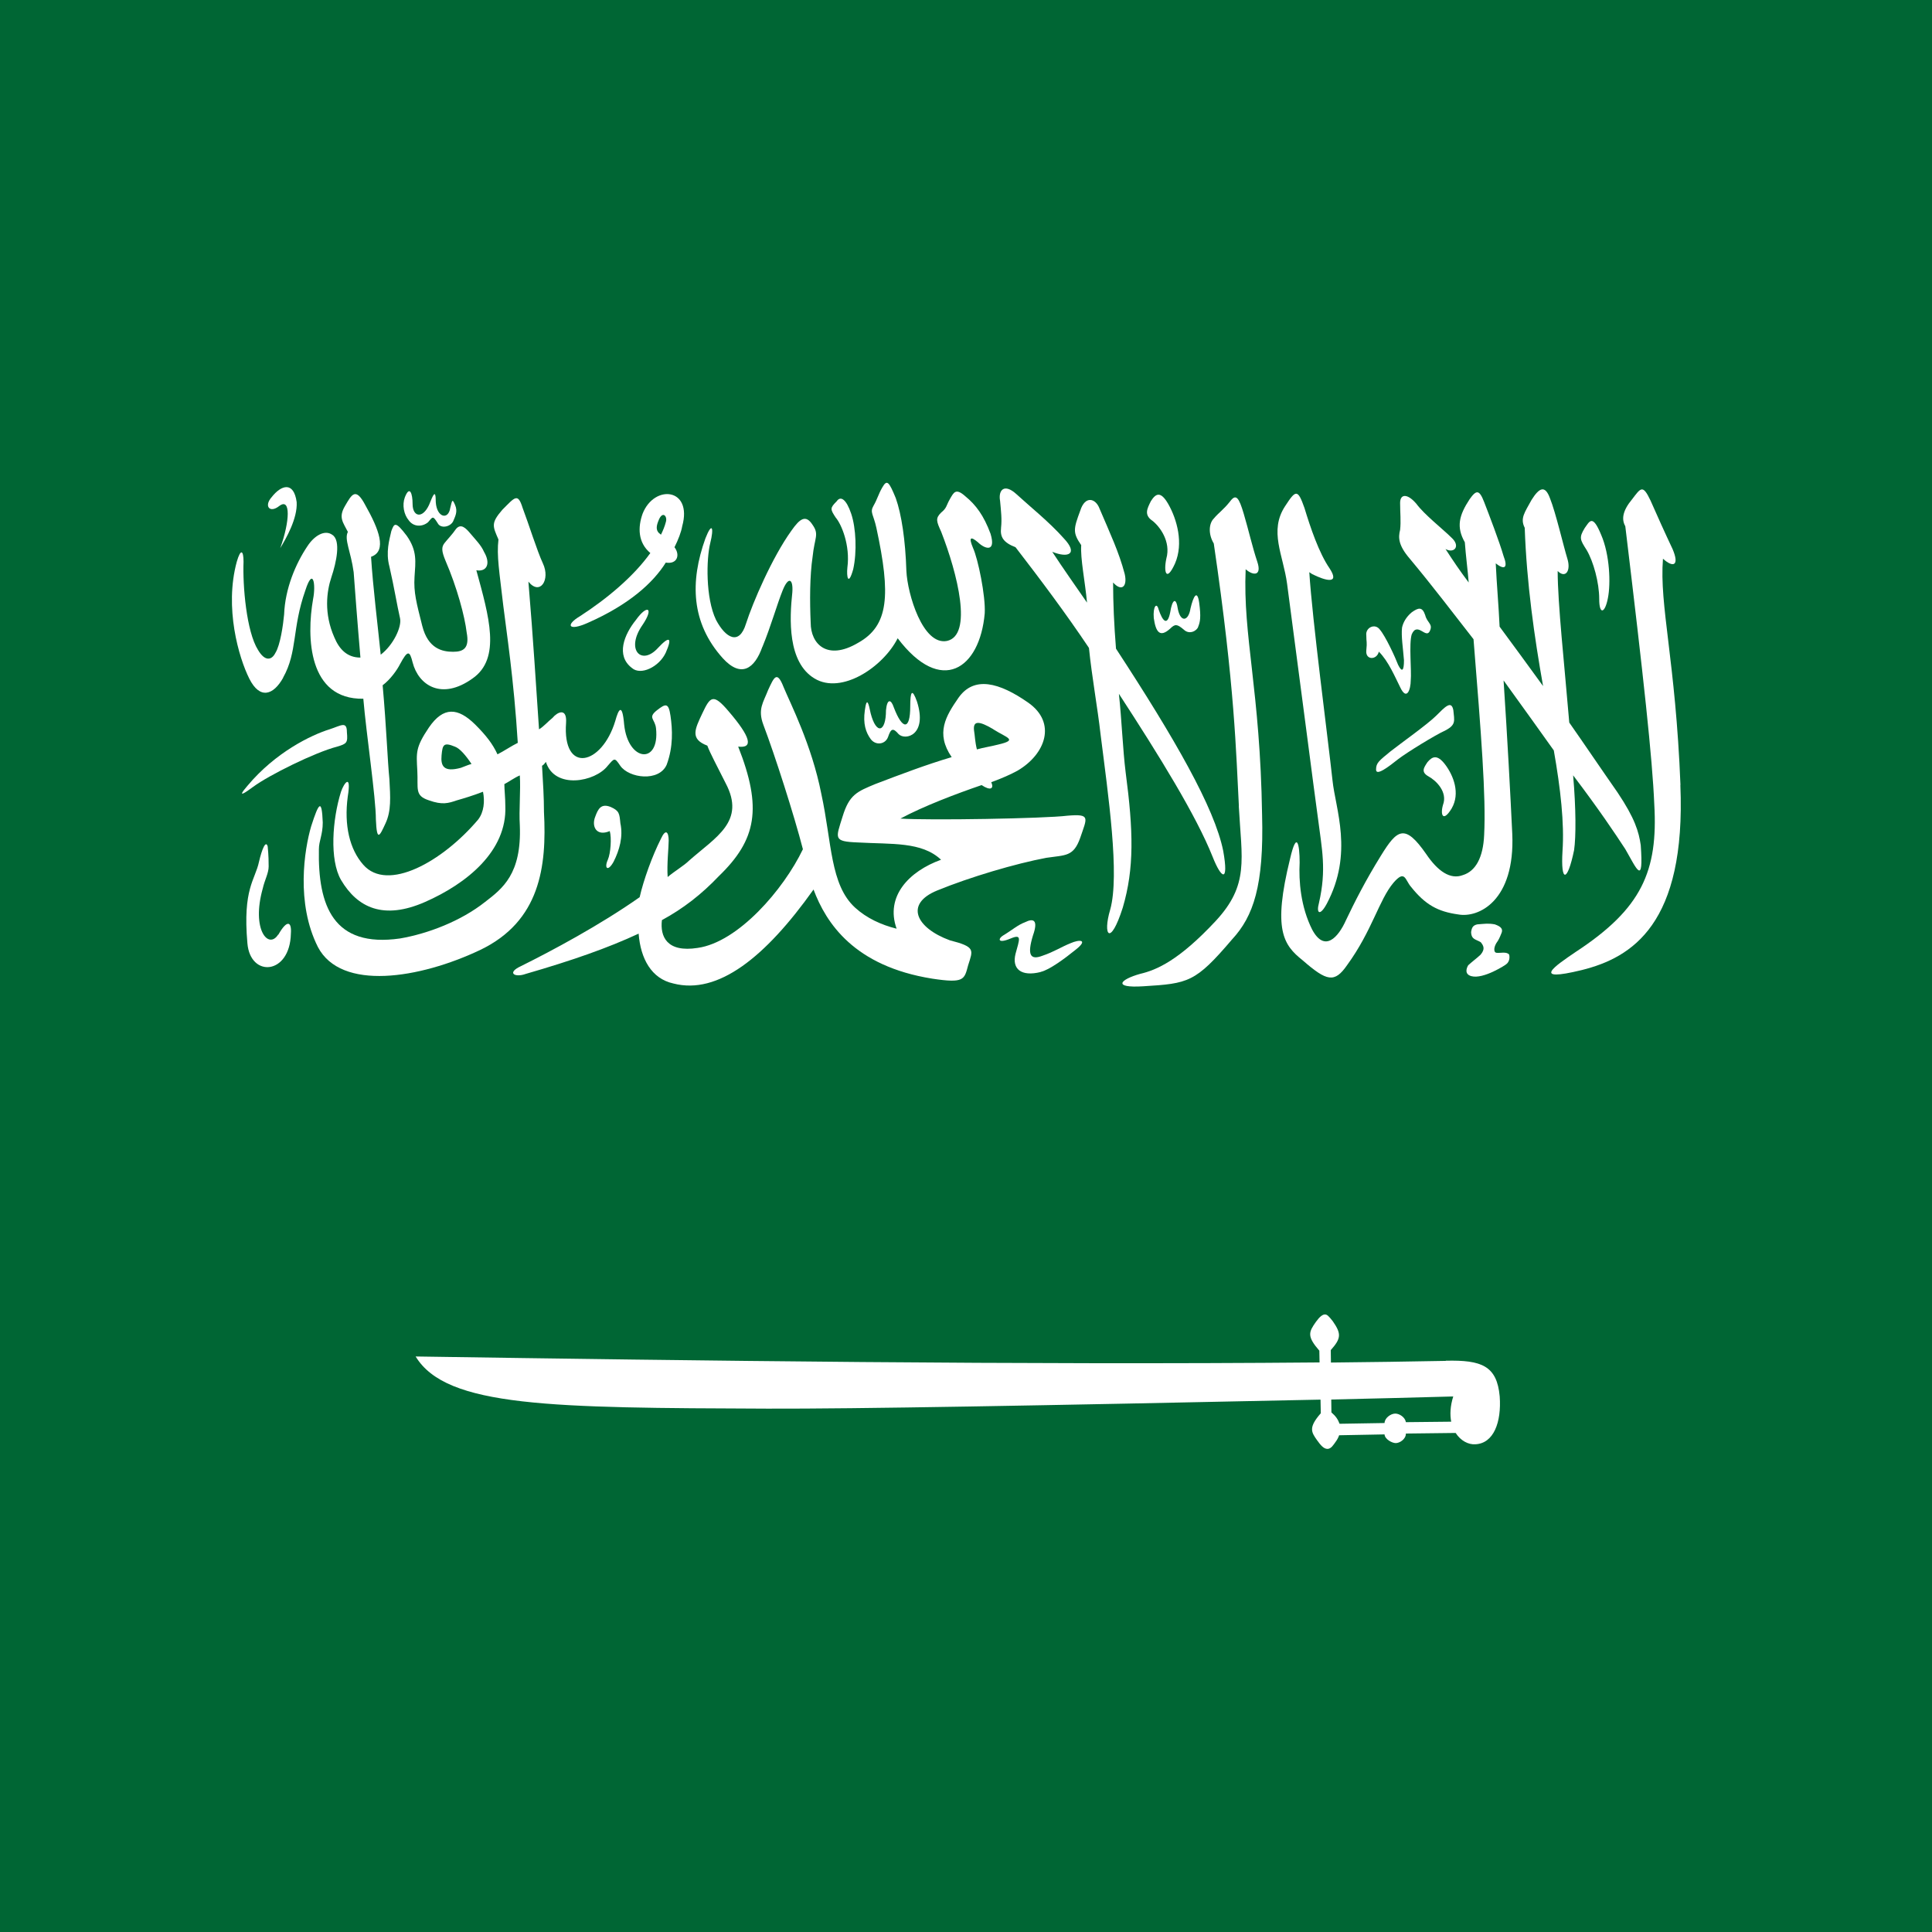 <svg width="36" height="36" viewBox="0 0 36 36" fill="none" xmlns="http://www.w3.org/2000/svg">
<path d="M45 0H-9V36H45V0Z" fill="#006634"/>
<path d="M5.204 9.428C5.42 9.266 5.402 9.713 5.222 10.213C5.33 10.035 5.546 9.659 5.528 9.356C5.474 8.964 5.24 9.034 5.06 9.266C4.916 9.428 5.024 9.571 5.204 9.428Z" fill="white"/>
<path d="M5.276 12.625C5.546 12.143 5.438 11.714 5.69 11C5.834 10.553 5.888 10.894 5.834 11.162C5.708 11.877 5.744 13.037 6.77 13.02C6.824 13.664 7.004 14.861 7.004 15.27C7.022 15.7 7.076 15.574 7.184 15.341C7.292 15.109 7.274 14.859 7.256 14.519C7.22 14.162 7.202 13.572 7.13 12.769C7.274 12.661 7.4 12.483 7.454 12.375C7.598 12.107 7.634 12.125 7.688 12.341C7.796 12.769 8.228 13.056 8.804 12.643C9.344 12.269 9.11 11.482 8.876 10.626C9.074 10.66 9.146 10.499 9.02 10.285C8.966 10.159 8.858 10.053 8.768 9.945C8.678 9.837 8.588 9.749 8.498 9.855C8.426 9.961 8.336 10.051 8.28 10.123C8.226 10.195 8.226 10.267 8.3 10.445C8.516 10.946 8.66 11.482 8.696 11.787C8.75 12.073 8.642 12.145 8.444 12.145C8.246 12.145 7.976 12.091 7.868 11.662C7.76 11.234 7.706 11.038 7.724 10.752C7.742 10.467 7.778 10.269 7.58 9.985C7.364 9.699 7.346 9.753 7.292 9.895C7.256 10.055 7.184 10.289 7.256 10.555C7.346 10.948 7.4 11.288 7.454 11.52C7.49 11.68 7.328 12.021 7.094 12.199C7.04 11.662 6.95 10.948 6.914 10.375C7.22 10.269 7.058 9.857 6.806 9.411C6.626 9.07 6.554 9.213 6.428 9.429C6.302 9.643 6.392 9.731 6.482 9.911C6.41 10.053 6.536 10.267 6.59 10.662C6.608 10.912 6.662 11.628 6.716 12.253C6.464 12.253 6.32 12.092 6.23 11.877C6.032 11.43 6.086 11.02 6.176 10.752C6.266 10.483 6.356 10.073 6.194 9.967C6.05 9.861 5.852 9.985 5.726 10.181C5.51 10.503 5.312 10.967 5.294 11.45C5.276 11.646 5.222 12.022 5.132 12.165C5.06 12.309 4.934 12.325 4.808 12.111C4.592 11.77 4.52 10.912 4.538 10.467C4.538 10.253 4.484 10.217 4.412 10.467C4.178 11.324 4.448 12.253 4.646 12.647C4.844 13.041 5.096 12.951 5.276 12.629V12.625Z" fill="white"/>
<path d="M7.976 9.731C8.066 9.623 8.066 9.607 8.156 9.749C8.21 9.855 8.39 9.821 8.444 9.713C8.48 9.623 8.534 9.535 8.48 9.41C8.426 9.284 8.426 9.32 8.39 9.464C8.354 9.697 8.138 9.643 8.12 9.356C8.12 9.088 8.066 9.232 7.994 9.41C7.868 9.677 7.688 9.625 7.688 9.392C7.688 9.196 7.634 9.036 7.544 9.266C7.49 9.41 7.526 9.589 7.616 9.695C7.706 9.821 7.868 9.821 7.976 9.731Z" fill="white"/>
<path d="M6.284 13.912C6.464 13.858 6.482 13.84 6.464 13.644C6.464 13.43 6.356 13.52 6.14 13.59C5.798 13.696 5.132 14.018 4.61 14.643C4.394 14.893 4.574 14.767 4.718 14.661C5.006 14.447 5.87 14.018 6.284 13.912Z" fill="white"/>
<path d="M5.184 17.413C5.004 17.7 4.68 17.323 4.896 16.556C4.932 16.396 5.006 16.27 5.006 16.146C5.006 16.074 5.006 15.95 4.988 15.772C4.952 15.648 4.88 15.826 4.826 16.058C4.754 16.398 4.52 16.558 4.61 17.577C4.664 18.221 5.402 18.168 5.42 17.399C5.438 17.167 5.348 17.131 5.186 17.417L5.184 17.413Z" fill="white"/>
<path d="M10.136 15.127C10.136 14.859 10.118 14.573 10.1 14.269C10.136 14.251 10.154 14.215 10.172 14.197C10.334 14.715 11.09 14.571 11.324 14.269C11.45 14.125 11.45 14.109 11.558 14.269C11.72 14.501 12.278 14.573 12.422 14.251C12.548 13.911 12.53 13.59 12.494 13.34C12.458 13.09 12.404 13.108 12.242 13.234C12.062 13.376 12.206 13.394 12.224 13.572C12.296 14.253 11.702 14.199 11.63 13.5C11.594 13.072 11.52 13.232 11.466 13.43C11.214 14.269 10.476 14.429 10.548 13.466C10.566 13.18 10.384 13.268 10.296 13.376C10.206 13.448 10.134 13.536 10.044 13.59C9.99 12.804 9.936 11.911 9.846 10.838C10.062 11.106 10.26 10.802 10.116 10.498C10.008 10.266 9.846 9.747 9.738 9.463C9.648 9.177 9.594 9.265 9.36 9.499C9.144 9.749 9.18 9.803 9.288 10.053C9.252 10.357 9.306 10.66 9.378 11.286C9.432 11.733 9.576 12.661 9.648 13.842C9.54 13.894 9.378 14.002 9.27 14.056C9.18 13.86 9.054 13.7 8.856 13.502C8.532 13.182 8.262 13.162 7.992 13.556C7.74 13.93 7.758 14.02 7.776 14.361C7.794 14.701 7.722 14.825 7.992 14.913C8.244 15.003 8.354 14.967 8.514 14.913C8.64 14.877 8.82 14.823 9 14.753C9.036 14.933 9.018 15.129 8.91 15.271C8.244 16.058 7.218 16.63 6.768 16.112C6.516 15.826 6.408 15.379 6.48 14.843C6.552 14.397 6.408 14.593 6.354 14.753C6.192 15.271 6.138 16.022 6.354 16.396C6.66 16.915 7.146 17.147 7.92 16.807C8.694 16.467 9.45 15.86 9.416 15.021C9.416 14.861 9.398 14.717 9.398 14.611C9.47 14.575 9.596 14.485 9.686 14.449C9.704 14.735 9.668 15.093 9.686 15.378C9.722 16.288 9.362 16.557 9.038 16.807C8.588 17.163 7.976 17.397 7.454 17.487C6.21 17.665 5.922 16.879 5.942 15.826C5.942 15.666 6.014 15.558 6.014 15.325C5.996 14.877 5.942 14.949 5.798 15.397C5.672 15.826 5.51 16.827 5.924 17.647C6.356 18.47 7.815 18.238 8.948 17.701C10.064 17.165 10.19 16.148 10.136 15.129V15.127ZM8.588 14.307C8.264 14.395 8.21 14.271 8.228 14.074C8.246 13.878 8.264 13.824 8.48 13.914C8.57 13.948 8.678 14.074 8.786 14.235C8.714 14.254 8.642 14.289 8.588 14.307Z" fill="white"/>
<path d="M11.434 16.056C11.542 15.842 11.614 15.592 11.56 15.341C11.542 15.162 11.542 15.109 11.38 15.037C11.2 14.965 11.144 15.073 11.092 15.216C11.018 15.396 11.11 15.592 11.362 15.486C11.398 15.61 11.38 15.896 11.326 16.02C11.254 16.18 11.326 16.252 11.434 16.056Z" fill="white"/>
<path d="M11.848 11.554C11.632 11.822 11.47 12.215 11.775 12.447C11.938 12.591 12.28 12.429 12.405 12.163C12.531 11.877 12.477 11.841 12.261 12.073C11.954 12.413 11.649 12.109 11.973 11.644C12.19 11.324 12.063 11.252 11.848 11.554Z" fill="white"/>
<path d="M10.948 11.608C11.722 11.268 12.172 10.858 12.406 10.483C12.622 10.519 12.677 10.339 12.568 10.197C12.64 10.053 12.694 9.911 12.712 9.805C12.91 9.09 12.19 9.02 11.974 9.572C11.884 9.823 11.884 10.109 12.118 10.305C11.812 10.733 11.326 11.146 10.804 11.484C10.534 11.644 10.588 11.768 10.948 11.608ZM12.28 9.677C12.352 9.517 12.442 9.623 12.406 9.731C12.388 9.803 12.352 9.891 12.316 9.963C12.208 9.891 12.226 9.803 12.28 9.677Z" fill="white"/>
<path d="M14.206 12.055C14.368 11.661 14.476 11.268 14.584 11C14.692 10.732 14.782 10.786 14.764 11.036C14.71 11.534 14.674 12.341 15.178 12.643C15.682 12.947 16.456 12.429 16.727 11.893C17.537 12.964 18.259 12.465 18.349 11.427C18.367 11.106 18.223 10.409 18.131 10.211C18.041 9.997 18.095 9.997 18.223 10.105C18.349 10.229 18.565 10.302 18.457 9.945C18.331 9.605 18.185 9.409 17.987 9.247C17.807 9.086 17.771 9.177 17.699 9.301C17.627 9.427 17.645 9.463 17.537 9.551C17.429 9.657 17.447 9.711 17.537 9.907C17.843 10.692 18.131 11.837 17.645 11.943C17.195 12.031 16.909 11.068 16.889 10.638C16.871 10.066 16.799 9.585 16.691 9.281C16.565 8.977 16.529 8.925 16.439 9.085C16.367 9.209 16.349 9.299 16.276 9.425C16.204 9.549 16.276 9.585 16.33 9.835C16.6 11.086 16.564 11.659 15.988 11.979C15.412 12.319 15.106 11.999 15.106 11.605C15.088 11.212 15.088 10.73 15.142 10.372C15.178 10.015 15.268 9.961 15.142 9.781C15.016 9.585 14.908 9.657 14.746 9.889C14.386 10.39 14.026 11.229 13.9 11.623C13.774 12.033 13.522 11.891 13.342 11.551C13.144 11.14 13.162 10.408 13.234 10.121C13.306 9.835 13.27 9.711 13.144 10.033C12.856 10.836 12.874 11.605 13.468 12.265C13.81 12.64 14.062 12.461 14.206 12.051V12.055Z" fill="white"/>
<path d="M15.79 10.572C15.771 10.75 15.807 10.93 15.898 10.608C15.97 10.287 15.951 9.839 15.861 9.573C15.771 9.304 15.664 9.232 15.591 9.34C15.466 9.466 15.466 9.484 15.573 9.645C15.681 9.771 15.844 10.163 15.79 10.573V10.572Z" fill="white"/>
<path d="M12.838 16.038C12.748 16.128 12.568 16.234 12.441 16.342C12.424 16.11 12.46 15.79 12.46 15.664C12.46 15.504 12.405 15.433 12.316 15.628C12.153 15.95 11.992 16.396 11.919 16.718C11.181 17.237 10.281 17.718 9.704 18.004C9.434 18.13 9.596 18.22 9.794 18.148C10.658 17.898 11.325 17.665 11.9 17.397C11.936 17.861 12.136 18.236 12.548 18.326C13.376 18.54 14.258 17.843 15.159 16.575C15.393 17.199 15.915 18.004 17.373 18.236C17.968 18.326 17.968 18.254 18.04 17.986C18.13 17.7 18.183 17.645 17.698 17.521C17.067 17.289 16.852 16.843 17.463 16.593C18.076 16.342 18.923 16.092 19.497 15.984C19.859 15.93 20.003 15.966 20.129 15.61C20.255 15.235 20.327 15.163 19.893 15.199C19.462 15.253 17.3 15.289 16.778 15.253C17.21 15.021 17.823 14.789 18.291 14.629C18.453 14.737 18.526 14.701 18.471 14.575C18.669 14.503 18.831 14.431 18.959 14.361C19.481 14.056 19.697 13.468 19.157 13.091C18.617 12.715 18.149 12.591 17.86 13.002C17.625 13.342 17.427 13.662 17.733 14.108C17.247 14.252 16.779 14.431 16.311 14.609C15.97 14.751 15.825 14.805 15.7 15.216C15.573 15.626 15.52 15.68 15.988 15.698C16.617 15.734 17.175 15.68 17.535 16.02C16.942 16.234 16.491 16.699 16.707 17.305C16.419 17.233 16.149 17.109 15.934 16.913C15.466 16.485 15.502 15.698 15.303 14.787C15.123 13.876 14.727 13.108 14.601 12.803C14.476 12.483 14.421 12.625 14.313 12.857C14.223 13.09 14.116 13.214 14.223 13.502C14.44 14.074 14.8 15.199 14.961 15.824C14.601 16.575 13.755 17.557 12.999 17.663C12.424 17.753 12.297 17.449 12.334 17.145C12.729 16.931 13.072 16.665 13.396 16.324C14.098 15.646 14.206 15.055 13.755 13.912C14.043 13.947 13.989 13.734 13.575 13.252C13.287 12.912 13.233 12.983 13.089 13.288C12.945 13.592 12.855 13.77 13.18 13.894C13.233 14.038 13.36 14.271 13.521 14.593C13.899 15.307 13.341 15.594 12.838 16.038ZM18.509 13.59C18.761 13.75 18.977 13.786 18.599 13.874C18.455 13.911 18.329 13.928 18.203 13.964C18.167 13.82 18.167 13.714 18.149 13.606C18.131 13.428 18.239 13.428 18.509 13.588V13.59Z" fill="white"/>
<path d="M16.961 13.162C16.961 13.608 16.817 13.608 16.655 13.182C16.601 13.02 16.529 13.02 16.509 13.236C16.509 13.646 16.329 13.7 16.223 13.29C16.187 13.11 16.151 12.967 16.115 13.236C16.079 13.486 16.133 13.646 16.223 13.77C16.313 13.894 16.493 13.876 16.547 13.734C16.601 13.574 16.639 13.556 16.745 13.68C16.871 13.804 17.285 13.698 17.087 13.074C16.997 12.822 16.961 12.876 16.961 13.162Z" fill="white"/>
<path d="M21.463 9.695C21.607 9.803 21.823 10.089 21.733 10.409C21.679 10.66 21.733 10.856 21.895 10.499C22.057 10.123 21.931 9.677 21.769 9.392C21.625 9.142 21.535 9.196 21.445 9.338C21.373 9.482 21.319 9.589 21.463 9.697V9.695Z" fill="white"/>
<path d="M18.653 9.839C18.635 10.001 18.689 10.107 18.923 10.197C19.391 10.804 19.859 11.428 20.291 12.073C20.345 12.609 20.453 13.198 20.507 13.68C20.651 14.823 20.867 16.306 20.687 16.949C20.543 17.431 20.687 17.646 20.921 16.913C21.137 16.18 21.119 15.484 20.975 14.393C20.921 13.965 20.903 13.428 20.849 12.928C21.605 14.089 22.289 15.196 22.595 15.964C22.757 16.375 22.901 16.465 22.793 15.856C22.631 15.052 21.893 13.767 20.795 12.087C20.759 11.641 20.741 11.23 20.741 10.854C20.903 11.034 21.011 10.926 20.957 10.694C20.849 10.284 20.687 9.945 20.489 9.479C20.417 9.283 20.219 9.229 20.129 9.515C20.003 9.855 19.985 9.925 20.147 10.158C20.129 10.408 20.219 10.836 20.255 11.229C20.057 10.942 19.805 10.586 19.607 10.282C19.913 10.406 20.093 10.318 19.823 10.032C19.553 9.727 19.175 9.425 18.941 9.209C18.707 8.995 18.599 9.139 18.635 9.333C18.653 9.531 18.671 9.673 18.653 9.834V9.839Z" fill="white"/>
<path d="M21.805 11.41C21.751 11.679 21.661 11.571 21.589 11.356C21.553 11.214 21.481 11.302 21.499 11.517C21.535 11.767 21.607 11.893 21.805 11.713C21.895 11.625 21.931 11.625 22.057 11.731C22.165 11.837 22.309 11.749 22.327 11.677C22.363 11.587 22.381 11.499 22.345 11.23C22.309 10.98 22.237 11.106 22.183 11.338C22.147 11.571 22.003 11.607 21.949 11.356C21.913 11.106 21.841 11.178 21.805 11.41Z" fill="white"/>
<path d="M19.391 18.11C19.553 18.074 19.841 17.86 20.039 17.7C20.291 17.503 20.111 17.503 19.949 17.575C19.769 17.647 19.643 17.735 19.427 17.808C19.193 17.898 19.139 17.79 19.247 17.433C19.355 17.129 19.247 17.111 19.103 17.183C18.959 17.237 18.869 17.325 18.689 17.433C18.599 17.487 18.581 17.593 18.833 17.487C19.049 17.397 18.995 17.505 18.923 17.773C18.851 18.058 19.031 18.202 19.391 18.112V18.11Z" fill="white"/>
<path d="M23.083 15.019C23.137 16.02 23.281 16.484 22.651 17.163C21.967 17.896 21.553 18.074 21.247 18.146C20.867 18.252 20.725 18.414 21.301 18.378C22.147 18.326 22.273 18.308 22.959 17.503C23.355 17.075 23.553 16.502 23.517 15.181C23.481 12.857 23.157 11.858 23.211 10.607C23.355 10.733 23.517 10.733 23.427 10.465C23.337 10.197 23.265 9.875 23.175 9.572C23.085 9.268 23.031 9.196 22.923 9.34C22.797 9.5 22.707 9.554 22.617 9.662C22.527 9.752 22.509 9.949 22.617 10.127C23.013 12.825 23.031 14.022 23.085 15.023L23.083 15.019Z" fill="white"/>
<path d="M24.559 15.252C24.631 15.824 24.721 16.198 24.577 16.825C24.523 17.021 24.595 17.075 24.721 16.843C25.225 15.896 24.883 15.073 24.829 14.539C24.739 13.716 24.451 11.536 24.397 10.662L24.451 10.698C24.703 10.824 24.973 10.894 24.775 10.591C24.577 10.305 24.415 9.823 24.307 9.466C24.181 9.108 24.145 9.126 23.947 9.43C23.641 9.895 23.911 10.341 23.983 10.878C24.237 12.789 24.487 14.737 24.559 15.253V15.252Z" fill="white"/>
<path d="M25.693 12.143C25.873 12.321 25.999 12.625 26.089 12.803C26.215 13.073 26.287 12.839 26.287 12.679C26.305 12.501 26.251 12.001 26.305 11.821C26.413 11.57 26.575 11.927 26.647 11.749C26.701 11.624 26.593 11.607 26.557 11.464C26.503 11.302 26.431 11.32 26.305 11.41C26.197 11.5 26.143 11.607 26.125 11.695C26.107 11.857 26.143 12.071 26.161 12.303C26.161 12.499 26.125 12.535 26.053 12.391C25.999 12.249 25.819 11.857 25.711 11.731C25.621 11.607 25.441 11.695 25.459 11.837C25.459 11.979 25.477 11.945 25.459 12.123C25.441 12.303 25.657 12.303 25.693 12.141V12.143Z" fill="white"/>
<path d="M26.757 13.34C26.595 13.5 26.091 13.858 25.911 14C25.693 14.179 25.641 14.215 25.641 14.341C25.641 14.467 25.875 14.287 26.055 14.144C26.217 14.02 26.739 13.698 26.937 13.608C27.135 13.502 27.099 13.43 27.081 13.234C27.045 13.037 26.919 13.18 26.757 13.34Z" fill="white"/>
<path d="M28.017 12.679C28.377 13.18 28.701 13.626 28.953 13.983C29.079 14.699 29.151 15.342 29.115 15.858C29.079 16.449 29.205 16.449 29.331 15.84C29.367 15.59 29.367 15.072 29.313 14.447C29.801 15.091 30.087 15.52 30.285 15.822C30.501 16.197 30.627 16.519 30.573 15.75C30.537 15.5 30.465 15.25 30.141 14.767C29.817 14.303 29.529 13.875 29.241 13.464C29.151 12.391 29.025 11.248 29.025 10.64C29.169 10.784 29.277 10.64 29.205 10.408C29.133 10.176 28.989 9.551 28.881 9.283C28.789 9.033 28.681 9.087 28.537 9.317C28.411 9.549 28.321 9.657 28.411 9.835C28.447 10.872 28.591 11.871 28.753 12.784C28.465 12.39 28.195 12.015 27.943 11.677C27.925 11.283 27.889 10.89 27.871 10.498C28.033 10.624 28.105 10.588 28.015 10.356C27.943 10.105 27.745 9.587 27.655 9.355C27.565 9.123 27.511 9.123 27.385 9.301C27.185 9.605 27.133 9.819 27.295 10.105C27.313 10.356 27.349 10.624 27.367 10.854C27.205 10.64 27.061 10.426 26.935 10.23C27.097 10.32 27.223 10.176 27.043 10.015C26.881 9.855 26.539 9.587 26.395 9.391C26.231 9.195 26.089 9.195 26.089 9.373C26.089 9.551 26.107 9.713 26.089 9.873C26.053 10.015 26.053 10.159 26.269 10.41C26.685 10.908 27.079 11.427 27.457 11.911C27.601 13.696 27.691 14.841 27.655 15.556C27.637 15.984 27.493 16.234 27.259 16.306C27.025 16.396 26.791 16.234 26.575 15.914C26.177 15.342 26.035 15.45 25.729 15.948C25.441 16.413 25.243 16.805 25.081 17.145C24.937 17.467 24.683 17.754 24.451 17.323C24.235 16.895 24.199 16.413 24.217 16.072C24.217 15.732 24.163 15.464 24.039 16C23.713 17.323 23.913 17.608 24.273 17.894C24.723 18.286 24.867 18.322 25.101 17.984C25.569 17.341 25.695 16.769 25.965 16.449C26.181 16.198 26.181 16.395 26.289 16.521C26.559 16.861 26.795 16.987 27.171 17.039C27.549 17.109 28.233 16.789 28.179 15.538C28.143 14.787 28.089 13.768 28.017 12.679Z" fill="white"/>
<path d="M29.799 11.162C29.799 11.466 29.907 11.428 29.961 11.144C30.015 10.876 29.997 10.339 29.835 9.965C29.673 9.572 29.619 9.715 29.529 9.839C29.421 10.017 29.439 10.053 29.565 10.249C29.691 10.463 29.799 10.856 29.799 11.16V11.162Z" fill="white"/>
<path d="M31.313 14.627C31.221 12.305 30.917 11.286 30.987 10.411C31.185 10.589 31.295 10.535 31.167 10.233C31.023 9.929 30.879 9.608 30.753 9.322C30.609 9.02 30.573 9.092 30.411 9.304C30.231 9.52 30.213 9.679 30.285 9.805C30.627 12.645 30.789 14.128 30.825 14.985C30.897 16.234 30.591 16.931 29.365 17.735C28.969 18.004 28.519 18.308 29.473 18.076C30.411 17.843 31.419 17.217 31.311 14.627H31.313Z" fill="white"/>
<path d="M27.05 15.063C27.212 14.784 27.086 14.452 26.924 14.24C26.78 14.055 26.69 14.094 26.6 14.2C26.528 14.307 26.474 14.386 26.618 14.467C26.762 14.546 26.978 14.758 26.888 14.998C26.834 15.183 26.888 15.329 27.05 15.064V15.063Z" fill="white"/>
<path d="M27.88 17.752C27.844 17.752 27.822 17.678 27.88 17.577C27.927 17.512 27.943 17.473 27.975 17.395C28.01 17.318 27.981 17.268 27.853 17.224C27.723 17.201 27.673 17.214 27.529 17.224C27.452 17.241 27.425 17.275 27.412 17.368C27.417 17.511 27.504 17.502 27.592 17.557C27.644 17.622 27.678 17.683 27.588 17.79C27.504 17.867 27.444 17.908 27.358 17.986C27.318 18.054 27.293 18.155 27.416 18.189C27.641 18.252 28.067 17.973 28.067 17.966C28.152 17.903 28.123 17.784 28.118 17.784C28.067 17.728 27.956 17.763 27.882 17.754L27.88 17.752Z" fill="white"/>
<path d="M26.939 25.358C26.239 25.371 25.526 25.382 24.8 25.389L24.797 25.157C24.991 24.939 24.997 24.853 24.835 24.62C24.755 24.518 24.728 24.493 24.687 24.493C24.644 24.493 24.588 24.536 24.521 24.63C24.385 24.822 24.35 24.899 24.584 25.168L24.588 25.387C19.08 25.436 12.967 25.355 7.745 25.276C8.318 26.224 10.28 26.233 14.301 26.248C15.944 26.253 19.309 26.192 24.606 26.08L24.611 26.334C24.377 26.601 24.435 26.685 24.539 26.833C24.61 26.933 24.667 26.998 24.736 26.998C24.804 26.998 24.849 26.919 24.885 26.87C24.921 26.822 24.939 26.782 24.953 26.744L25.799 26.728C25.803 26.815 25.936 26.89 26.008 26.89C26.08 26.89 26.197 26.818 26.197 26.712L27.124 26.701C27.216 26.845 27.36 26.921 27.491 26.912C27.833 26.896 27.979 26.503 27.945 26.021C27.893 25.448 27.607 25.34 26.941 25.355L26.939 25.358ZM27.043 26.491L26.197 26.5C26.181 26.406 26.075 26.34 25.999 26.34C25.915 26.34 25.801 26.422 25.799 26.516L24.961 26.53C24.93 26.448 24.894 26.392 24.809 26.318L24.806 26.078C25.542 26.061 26.3 26.043 27.079 26.021C27.022 26.203 27.016 26.359 27.041 26.491H27.043Z" fill="white"/>
</svg>
